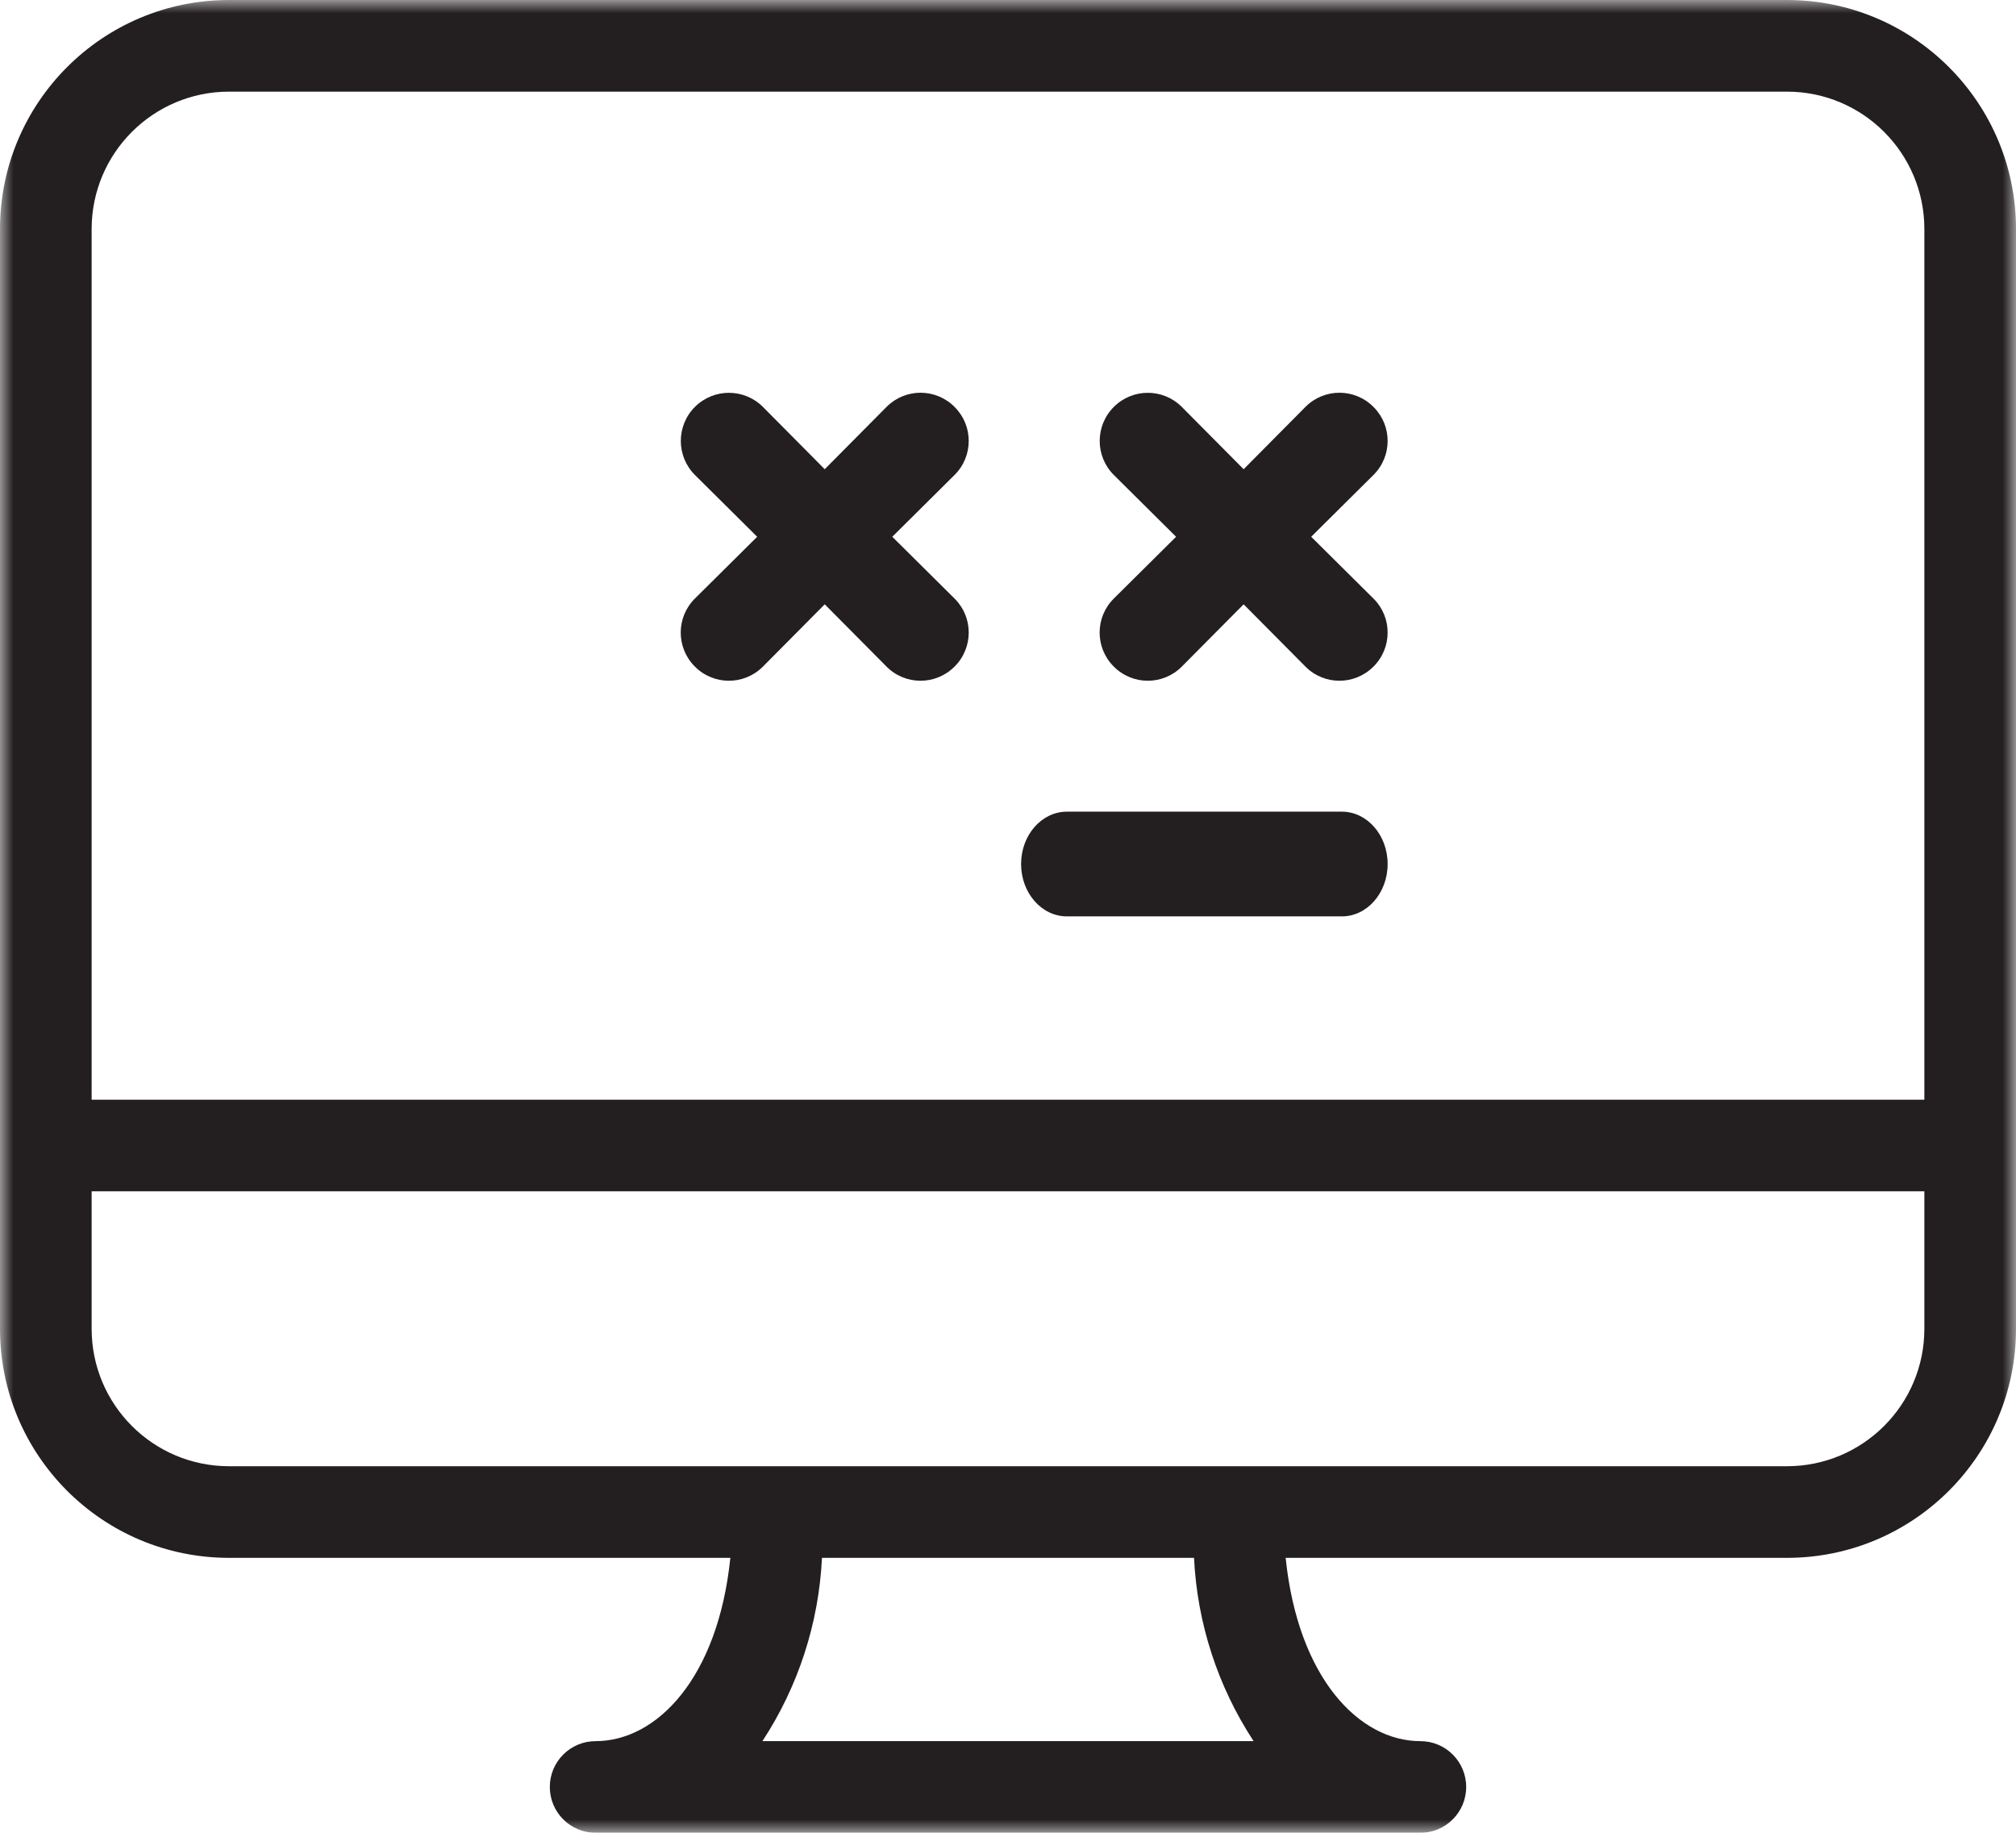 <?xml version="1.0" encoding="UTF-8"?>
<svg width="77px" height="70px" viewBox="0 0 77 70" version="1.1" xmlns="http://www.w3.org/2000/svg" xmlns:xlink="http://www.w3.org/1999/xlink">
    <title>Group 10</title>
    <defs>
        <polygon id="path-1" points="0 0 77 0 77 70 0 70"></polygon>
    </defs>
    <g id="Profile-(subscription)" stroke="none" stroke-width="1" fill="none" fill-rule="evenodd">
        <g id="mobile-profile-oops" transform="translate(-142, -129)">
            <g id="Group-10" transform="translate(142, 129)">
                <g id="Group-3">
                    <mask id="mask-2" fill="white">
                        <use xlink:href="#path-1"></use>
                    </mask>
                    <g id="Clip-2"></g>
                    <path d="M68.25,56 L8.75,56 C5.85,56 3.5,53.65 3.5,50.75 L3.5,45.5 L73.5,45.5 L73.5,50.75 C73.5,53.65 71.15,56 68.25,56 M47.88,66.5 L29.12,66.5 C30.489,64.412 31.274,61.995 31.395,59.5 L45.605,59.5 C45.726,61.995 46.512,64.412 47.88,66.5 M8.75,3.5 L68.25,3.5 C71.15,3.5 73.5,5.85 73.5,8.75 L73.5,42 L3.5,42 L3.5,8.75 C3.5,5.85 5.85,3.5 8.75,3.5 M68.25,0 L8.75,0 C3.917,0 0,3.917 0,8.75 L0,50.75 C0,55.584 3.917,59.5 8.75,59.5 L27.895,59.5 C27.423,64.103 25.078,66.5 22.75,66.5 C21.784,66.5 21,67.282 21,68.25 C21,69.218 21.784,70 22.75,70 L54.25,70 C55.216,70 56,69.218 56,68.25 C56,67.282 55.216,66.5 54.25,66.5 C51.923,66.5 49.578,64.103 49.105,59.5 L68.25,59.5 C73.082,59.5 77,55.584 77,50.75 L77,8.75 C77,3.917 73.082,0 68.25,0" id="Fill-1" fill="#231F20" mask="url(#mask-2)"></path>
                </g>
                <path d="M51.25,31 L40.75,31 C39.784,31 39,31.894 39,33 C39,34.106 39.784,35 40.75,35 L51.25,35 C52.216,35 53,34.106 53,33 C53,31.894 52.216,31 51.25,31" id="Fill-4" fill="#231F20"></path>
                <path d="M36.459,15.542 C35.747,14.823 34.589,14.819 33.871,15.531 L33.86,15.542 L31.5,17.921 L29.14,15.542 C28.422,14.823 27.259,14.823 26.541,15.542 C25.824,16.259 25.824,17.423 26.541,18.14 L28.92,20.501 L26.541,22.861 C25.824,23.573 25.819,24.731 26.53,25.448 L26.541,25.459 C27.253,26.177 28.411,26.18 29.129,25.47 L29.14,25.459 L31.5,23.081 L33.86,25.459 C34.572,26.177 35.73,26.18 36.448,25.47 L36.459,25.459 C37.176,24.748 37.181,23.587 36.47,22.872 L36.459,22.861 L34.08,20.501 L36.459,18.14 C37.176,17.429 37.181,16.268 36.47,15.553 L36.459,15.542 Z" id="Fill-6" fill="#231F20"></path>
                <path d="M52.459,15.542 C51.747,14.823 50.588,14.819 49.871,15.531 L49.86,15.542 L47.5,17.921 L45.139,15.542 C44.422,14.823 43.258,14.823 42.541,15.542 C41.823,16.259 41.823,17.423 42.541,18.14 L44.92,20.501 L42.541,22.861 C41.823,23.573 41.82,24.731 42.53,25.448 L42.541,25.459 C43.253,26.177 44.411,26.18 45.128,25.47 L45.139,25.459 L47.5,23.081 L49.86,25.459 C50.572,26.177 51.73,26.18 52.448,25.47 L52.459,25.459 C53.176,24.748 53.181,23.587 52.47,22.872 L52.459,22.861 L50.08,20.501 L52.459,18.14 C53.176,17.429 53.181,16.268 52.47,15.553 L52.459,15.542 Z" id="Fill-8" fill="#231F20"></path>
            </g>
        </g>
    </g>
</svg>
